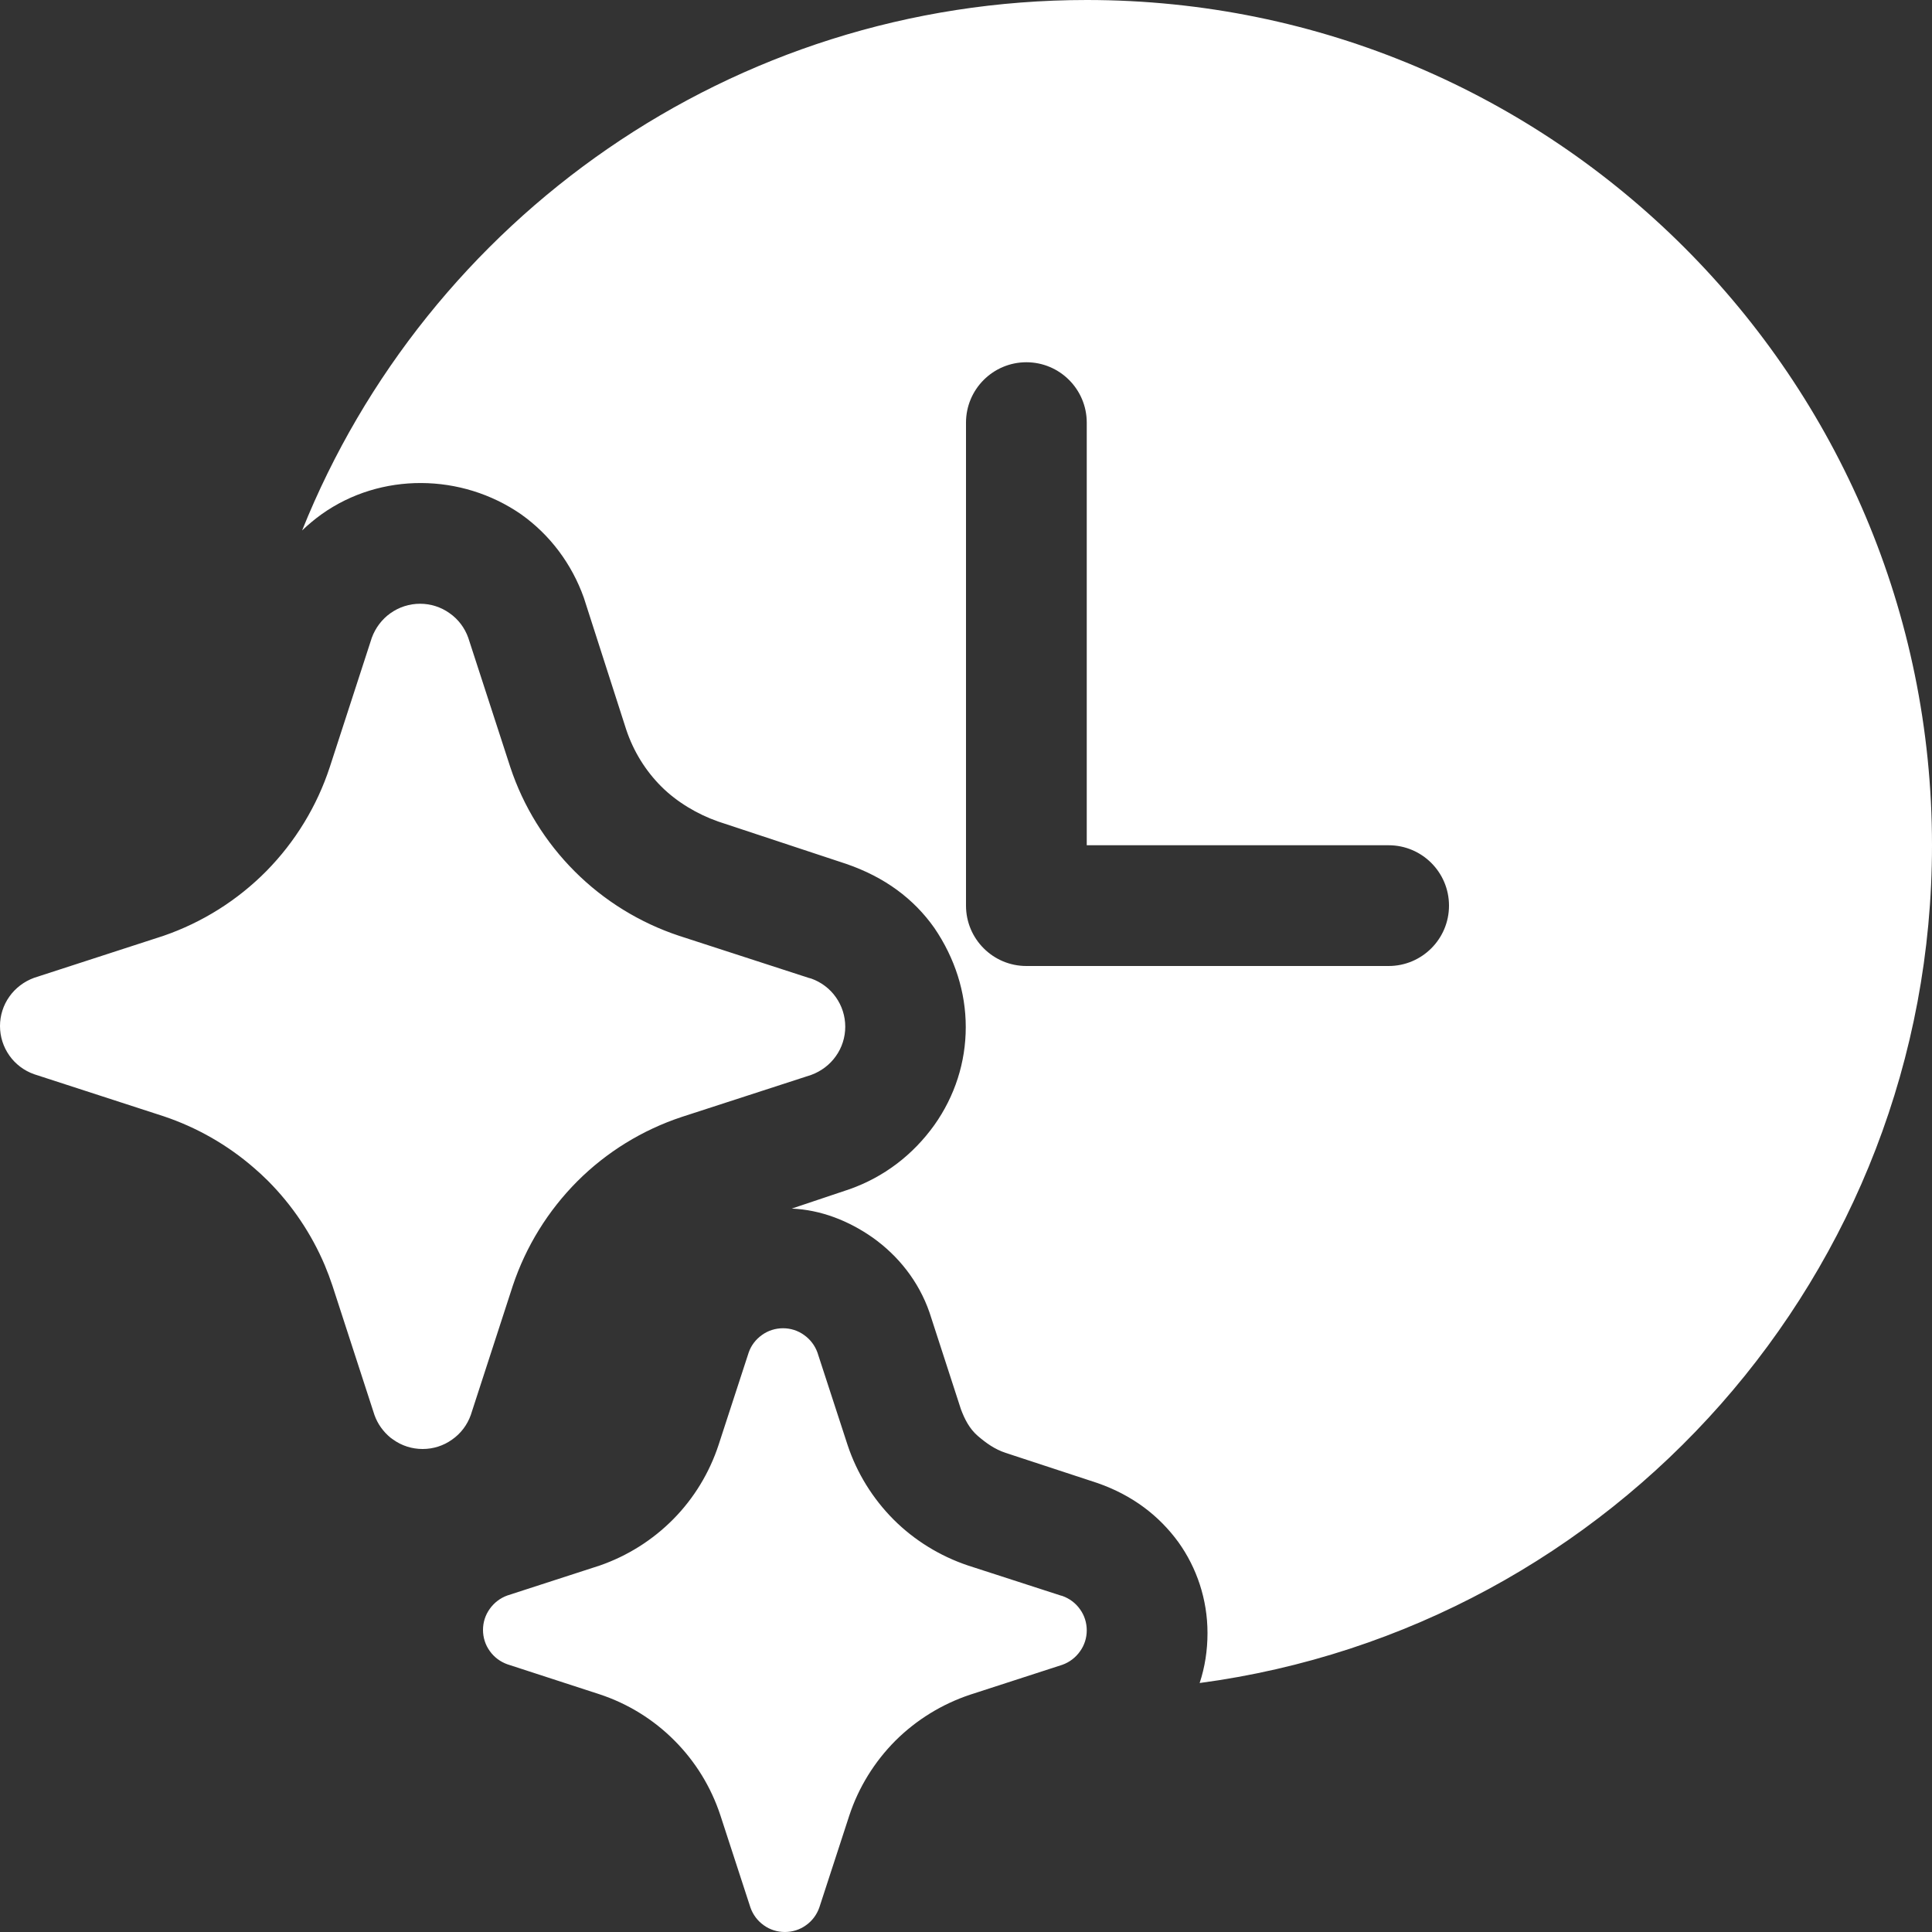 <svg width="16" height="16" viewBox="0 0 16 16" fill="none" xmlns="http://www.w3.org/2000/svg">
<rect x="0" y="0" width="16" height="16" fill="#333333" stroke="none"/>
<path d="M2.663 4.259C2.606 4.3 2.552 4.345 2.502 4.393C3.535 1.818 6.055 0 9 0C12.866 0 16 3.134 16 7C16 10.549 13.359 13.481 9.935 13.938C9.978 13.808 10 13.67 10 13.524C10 13.244 9.91 12.983 9.76 12.773C9.6 12.553 9.379 12.383 9.089 12.282L8.328 12.032C8.238 12.002 8.168 11.952 8.098 11.892C8.028 11.832 7.988 11.751 7.958 11.671L7.698 10.87C7.608 10.61 7.438 10.399 7.227 10.249C7.027 10.109 6.797 10.019 6.557 10.009L7.037 9.848C7.318 9.748 7.558 9.568 7.738 9.317C7.908 9.077 7.998 8.797 7.998 8.506C7.998 8.216 7.908 7.935 7.738 7.685C7.568 7.444 7.328 7.264 7.007 7.154L5.946 6.803C5.776 6.743 5.606 6.643 5.476 6.513C5.346 6.383 5.246 6.222 5.186 6.042L4.835 4.95C4.735 4.67 4.555 4.429 4.315 4.259C3.824 3.919 3.154 3.909 2.663 4.259ZM9 3.5C9 3.224 8.776 3 8.5 3C8.224 3 8 3.224 8 3.5V7.5C8 7.776 8.224 8 8.5 8H11.5C11.776 8 12 7.776 12 7.5C12 7.224 11.776 7 11.5 7H9V3.5ZM3.878 5.282L4.226 6.353C4.334 6.679 4.517 6.974 4.76 7.217C5.003 7.46 5.299 7.642 5.624 7.75L6.696 8.098L6.718 8.104C6.8 8.133 6.872 8.187 6.922 8.258C6.973 8.33 7 8.415 7 8.503C7 8.59 6.973 8.676 6.922 8.747C6.872 8.818 6.8 8.872 6.718 8.902L5.646 9.25C5.32 9.358 5.024 9.54 4.781 9.783C4.539 10.026 4.356 10.321 4.247 10.647L3.899 11.718C3.87 11.8 3.816 11.872 3.744 11.922C3.673 11.973 3.588 12 3.5 12C3.412 12 3.327 11.973 3.256 11.922C3.248 11.917 3.242 11.912 3.235 11.907C3.174 11.857 3.127 11.792 3.101 11.718L2.753 10.647C2.734 10.59 2.713 10.534 2.69 10.479C2.58 10.219 2.42 9.981 2.22 9.78C2.182 9.742 2.142 9.705 2.101 9.67C1.883 9.481 1.629 9.336 1.354 9.244L0.282 8.896C0.2 8.867 0.128 8.813 0.078 8.742C0.027 8.67 0 8.585 0 8.497C0 8.41 0.027 8.324 0.078 8.253C0.128 8.182 0.2 8.128 0.282 8.098L1.354 7.75C1.676 7.639 1.968 7.455 2.207 7.213C2.445 6.971 2.625 6.676 2.731 6.353L3.079 5.282C3.109 5.2 3.163 5.128 3.234 5.078C3.306 5.027 3.391 5 3.479 5C3.566 5 3.652 5.027 3.723 5.078C3.795 5.128 3.849 5.2 3.878 5.282ZM8.783 13.213L8.017 12.965C7.785 12.887 7.573 12.757 7.4 12.584C7.227 12.41 7.096 12.199 7.019 11.966L6.77 11.202C6.749 11.143 6.71 11.092 6.659 11.056C6.608 11.019 6.547 11 6.485 11C6.422 11 6.361 11.019 6.31 11.056C6.259 11.092 6.22 11.143 6.2 11.202L5.951 11.966C5.875 12.197 5.747 12.408 5.576 12.581C5.405 12.754 5.197 12.885 4.967 12.965L4.202 13.213C4.143 13.234 4.092 13.273 4.056 13.324C4.019 13.375 4 13.436 4 13.498C4 13.561 4.019 13.622 4.056 13.673C4.092 13.724 4.143 13.762 4.202 13.783L4.967 14.032C5.2 14.109 5.412 14.24 5.585 14.414C5.759 14.588 5.889 14.8 5.966 15.034L6.215 15.798C6.236 15.857 6.274 15.908 6.325 15.944C6.376 15.981 6.437 16 6.5 16C6.563 16 6.624 15.981 6.675 15.944C6.726 15.908 6.764 15.857 6.785 15.798L7.034 15.034C7.111 14.801 7.242 14.59 7.415 14.416C7.589 14.243 7.8 14.113 8.033 14.035L8.798 13.787C8.857 13.766 8.908 13.727 8.944 13.676C8.981 13.625 9 13.564 9 13.502C9 13.439 8.981 13.378 8.944 13.327C8.908 13.276 8.857 13.238 8.798 13.217L8.783 13.213Z" fill="#ffffff"/>
</svg>
